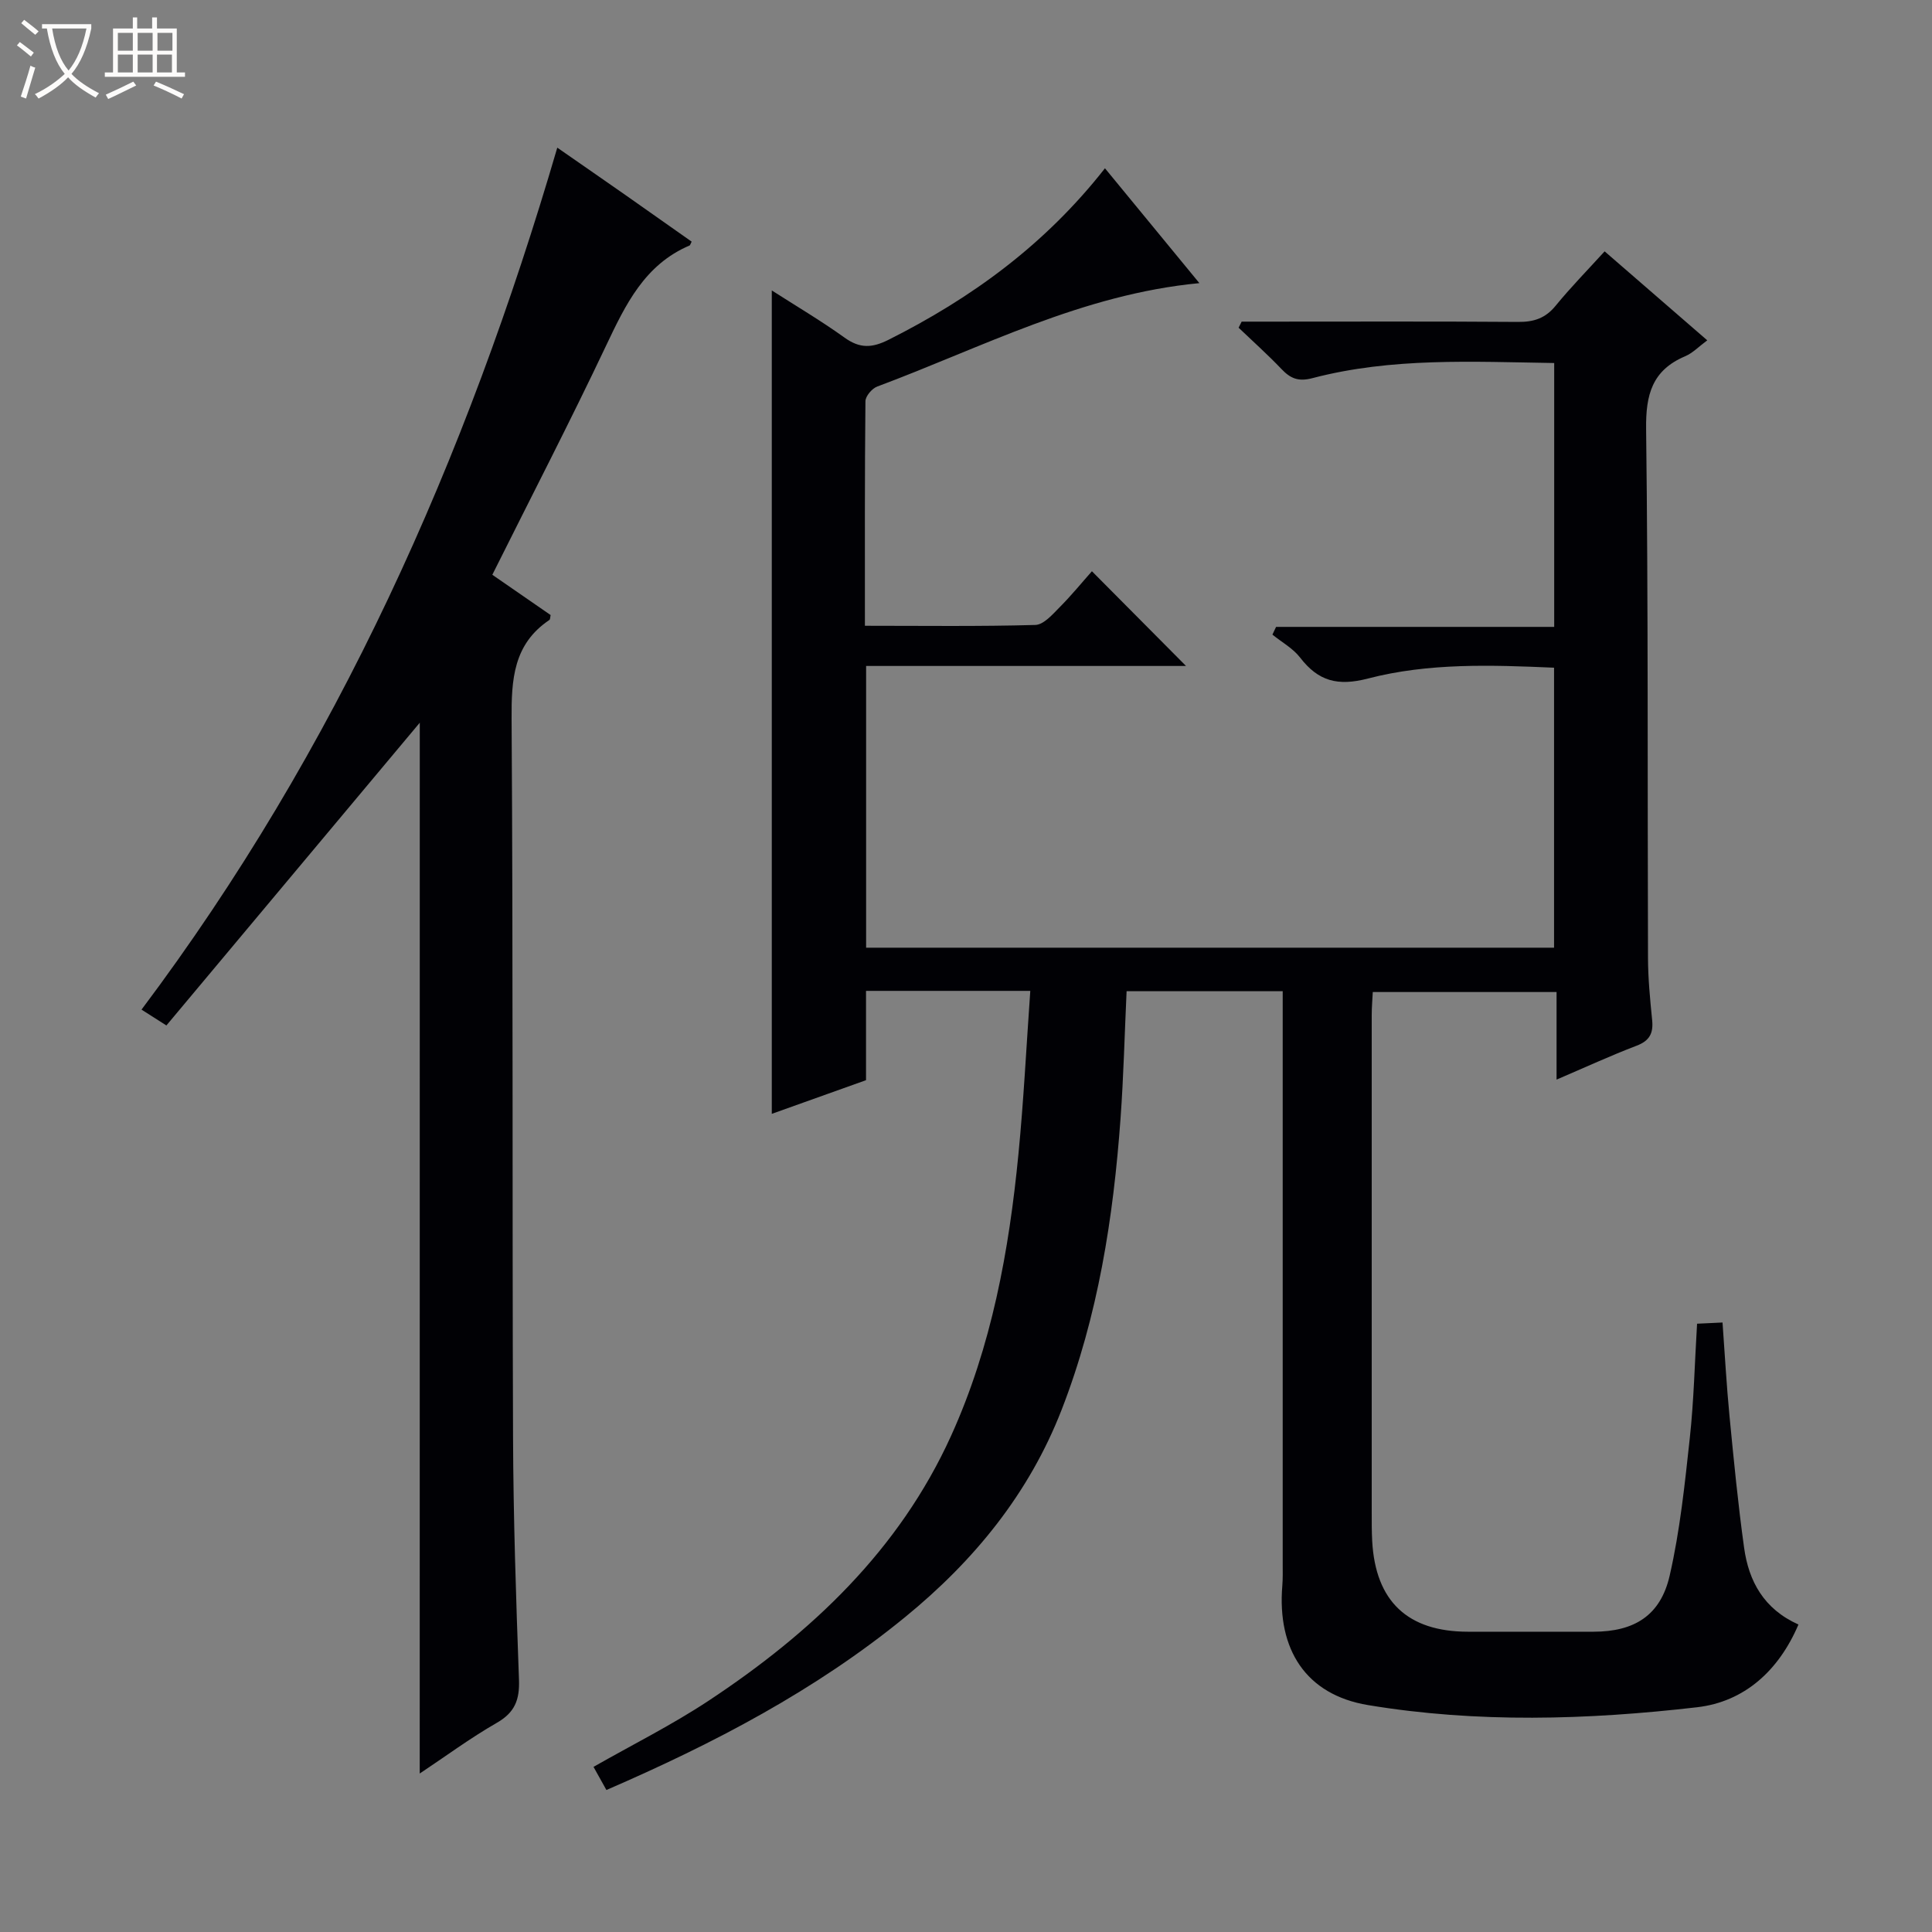<svg enable-background="new 0 0 400 400" viewBox="0 0 400 400" xmlns="http://www.w3.org/2000/svg"><rect x="0" y="0" width="400" height="400" fill="#808080" stroke="none"/><path d="m6.4 11.7c-1-.8-1.9-1.6-2.9-2.3l.6-.7c.9.7 1.9 1.4 2.9 2.2zm-2.1 8.3c.7-2.1 1.4-4.2 2-6.4.2.1.6.3 1 .4-.7 2.3-1.3 4.4-1.9 6.4zm3-12.8c-1.1-.9-2.1-1.7-2.9-2.4l.6-.7c1 .8 2 1.5 3 2.4zm1.4-1.3v-.9h10.2v.9c-.9 4.2-2.3 7.3-4.1 9.4 1.3 1.4 3.2 2.7 5.7 4-.2.2-.4.5-.7.9-2.5-1.4-4.4-2.7-5.7-4.2-1.4 1.5-3.5 3-6.1 4.4 0 0 0 0-.1-.1-.3-.4-.5-.7-.7-.8 2.7-1.3 4.7-2.8 6.2-4.2-1.8-2.2-3-5.3-3.7-9.4zm9.2 0h-7.1c.6 3.8 1.7 6.7 3.4 8.7 1.7-2.1 2.9-4.8 3.7-8.7z" fill="#fcfbfa"/><path d="m31.6 3.6h.9v2.3h4.1v9.1h1.7v.9h-16.6v-.9h1.7v-9.1h4.1v-2.3h.9v2.3h3.1v-2.3zm-4 13.3.6.8c-1.9.9-3.8 1.9-5.8 2.8-.2-.3-.3-.6-.5-.9 2-.9 3.9-1.8 5.7-2.7zm-3.2-10.1v3.7h3.1v-3.7zm0 4.5v3.7h3.1v-3.7zm4.1-4.5v3.7h3.1v-3.7zm0 4.5v3.7h3.1v-3.7zm9.1 9.1c-2.1-1.1-4.1-2-5.8-2.7l.5-.8c2.2.9 4.1 1.8 5.8 2.6zm-1.9-13.6h-3.1v3.7h3.1zm-3.2 4.5v3.7h3.1v-3.7z" fill="#fcfbfa"/><g fill="#010105"><path d="m213.31 205.15c-11.9 0-22.7 0-34.01 0v18.49c-6.78 2.42-13.15 4.69-19.51 6.97 0-56.92 0-113.53 0-170.48 4.89 3.14 10.15 6.24 15.09 9.79 3.15 2.26 5.67 2.14 9.08.43 17.18-8.63 32.4-19.68 44.81-35.51 6.55 7.97 12.9 15.68 19.55 23.78-24.3 2.31-45.03 13.33-66.7 21.41-1.08.4-2.43 1.99-2.44 3.04-.16 15.3-.11 30.59-.11 46.49 12.05 0 23.67.16 35.28-.17 1.73-.05 3.57-2.18 5.04-3.67 2.46-2.47 4.67-5.19 6.68-7.45 6.89 6.94 13.15 13.24 19.48 19.61-21.66 0-43.82 0-66.23 0v58.33h142.43c0-19.27 0-38.38 0-57.97-12.93-.56-25.94-1.03-38.52 2.24-6.27 1.63-10.29.56-14.06-4.34-1.48-1.92-3.8-3.18-5.73-4.75.25-.53.51-1.06.76-1.6h57.58c0-18.58 0-36.36 0-54.63-16.85-.26-33.62-1.18-50.05 3.13-2.96.78-4.58.05-6.45-1.92-2.82-2.96-5.88-5.69-8.84-8.52.21-.42.42-.84.63-1.26h5.24c17.33 0 34.66-.07 51.99.06 3.25.03 5.65-.75 7.76-3.33 3.14-3.84 6.63-7.4 10.16-11.28 7.15 6.2 14.03 12.17 21.25 18.42-1.72 1.27-3.01 2.64-4.6 3.31-6.8 2.89-8.15 7.92-8.06 15.02.45 36.49.27 72.99.39 109.48.01 4.31.43 8.63.86 12.93.27 2.7-.51 4.27-3.21 5.3-5.4 2.06-10.65 4.48-16.58 7.02 0-6.31 0-12.03 0-18.13-12.85 0-25.23 0-38.05 0-.07 1.5-.22 3.1-.22 4.7v103c0 2-.01 4 .1 6 .69 12.45 7.35 18.73 19.82 18.74 8.67.01 17.33.01 26 0 8.42-.01 13.87-3.32 15.77-11.62 2.14-9.34 3.13-18.97 4.17-28.53.84-7.74 1.01-15.55 1.5-23.62 1.68-.08 3.28-.16 5.27-.25.48 6.61.83 13.03 1.45 19.42.88 9.09 1.76 18.18 3.02 27.23.96 6.9 4.06 12.66 11.25 15.88-4.08 9.57-11.21 16-21 17.13-22.65 2.62-45.52 3.3-68.11-.45-12.91-2.14-18.84-11.56-17.75-24.72.12-1.49.08-3 .08-4.5 0-37.5 0-74.99 0-112.49 0-1.96 0-3.92 0-6.09-11.03 0-21.48 0-32.32 0-.41 8.8-.62 17.56-1.25 26.29-1.49 20.62-4.65 40.93-12.19 60.34-6.75 17.37-18.12 31.27-32.4 42.94-18.58 15.19-39.6 26.17-61.86 35.81-.96-1.72-1.81-3.25-2.67-4.79 8.11-4.62 16.28-8.7 23.84-13.7 21.27-14.06 39.46-31.17 50.2-54.86 8.39-18.51 11.99-38.27 13.94-58.34 1.08-11.05 1.63-22.15 2.45-33.76z"/><path d="m86.91 149.63c-17.21 20.57-34.81 41.59-52.46 62.68-2.23-1.42-3.42-2.18-5.15-3.28 40.43-53.83 67.22-113.95 86.08-178.46 4.86 3.38 9.48 6.57 14.07 9.78 4.61 3.23 9.2 6.48 13.75 9.68-.28.53-.31.74-.42.79-9.32 3.97-13.26 12.23-17.3 20.75-7.48 15.79-15.51 31.31-23.55 47.43 3.99 2.76 8.05 5.56 12.07 8.34-.1.42-.07.89-.26 1.02-7.46 5.01-7.87 12.32-7.82 20.52.32 49.49.12 98.99.3 148.49.06 16.81.62 33.62 1.23 50.42.15 4.12-.85 6.75-4.57 8.89-5.56 3.19-10.74 7.03-15.98 10.51.01-73.01.01-145.53.01-217.56z"/></g></svg>